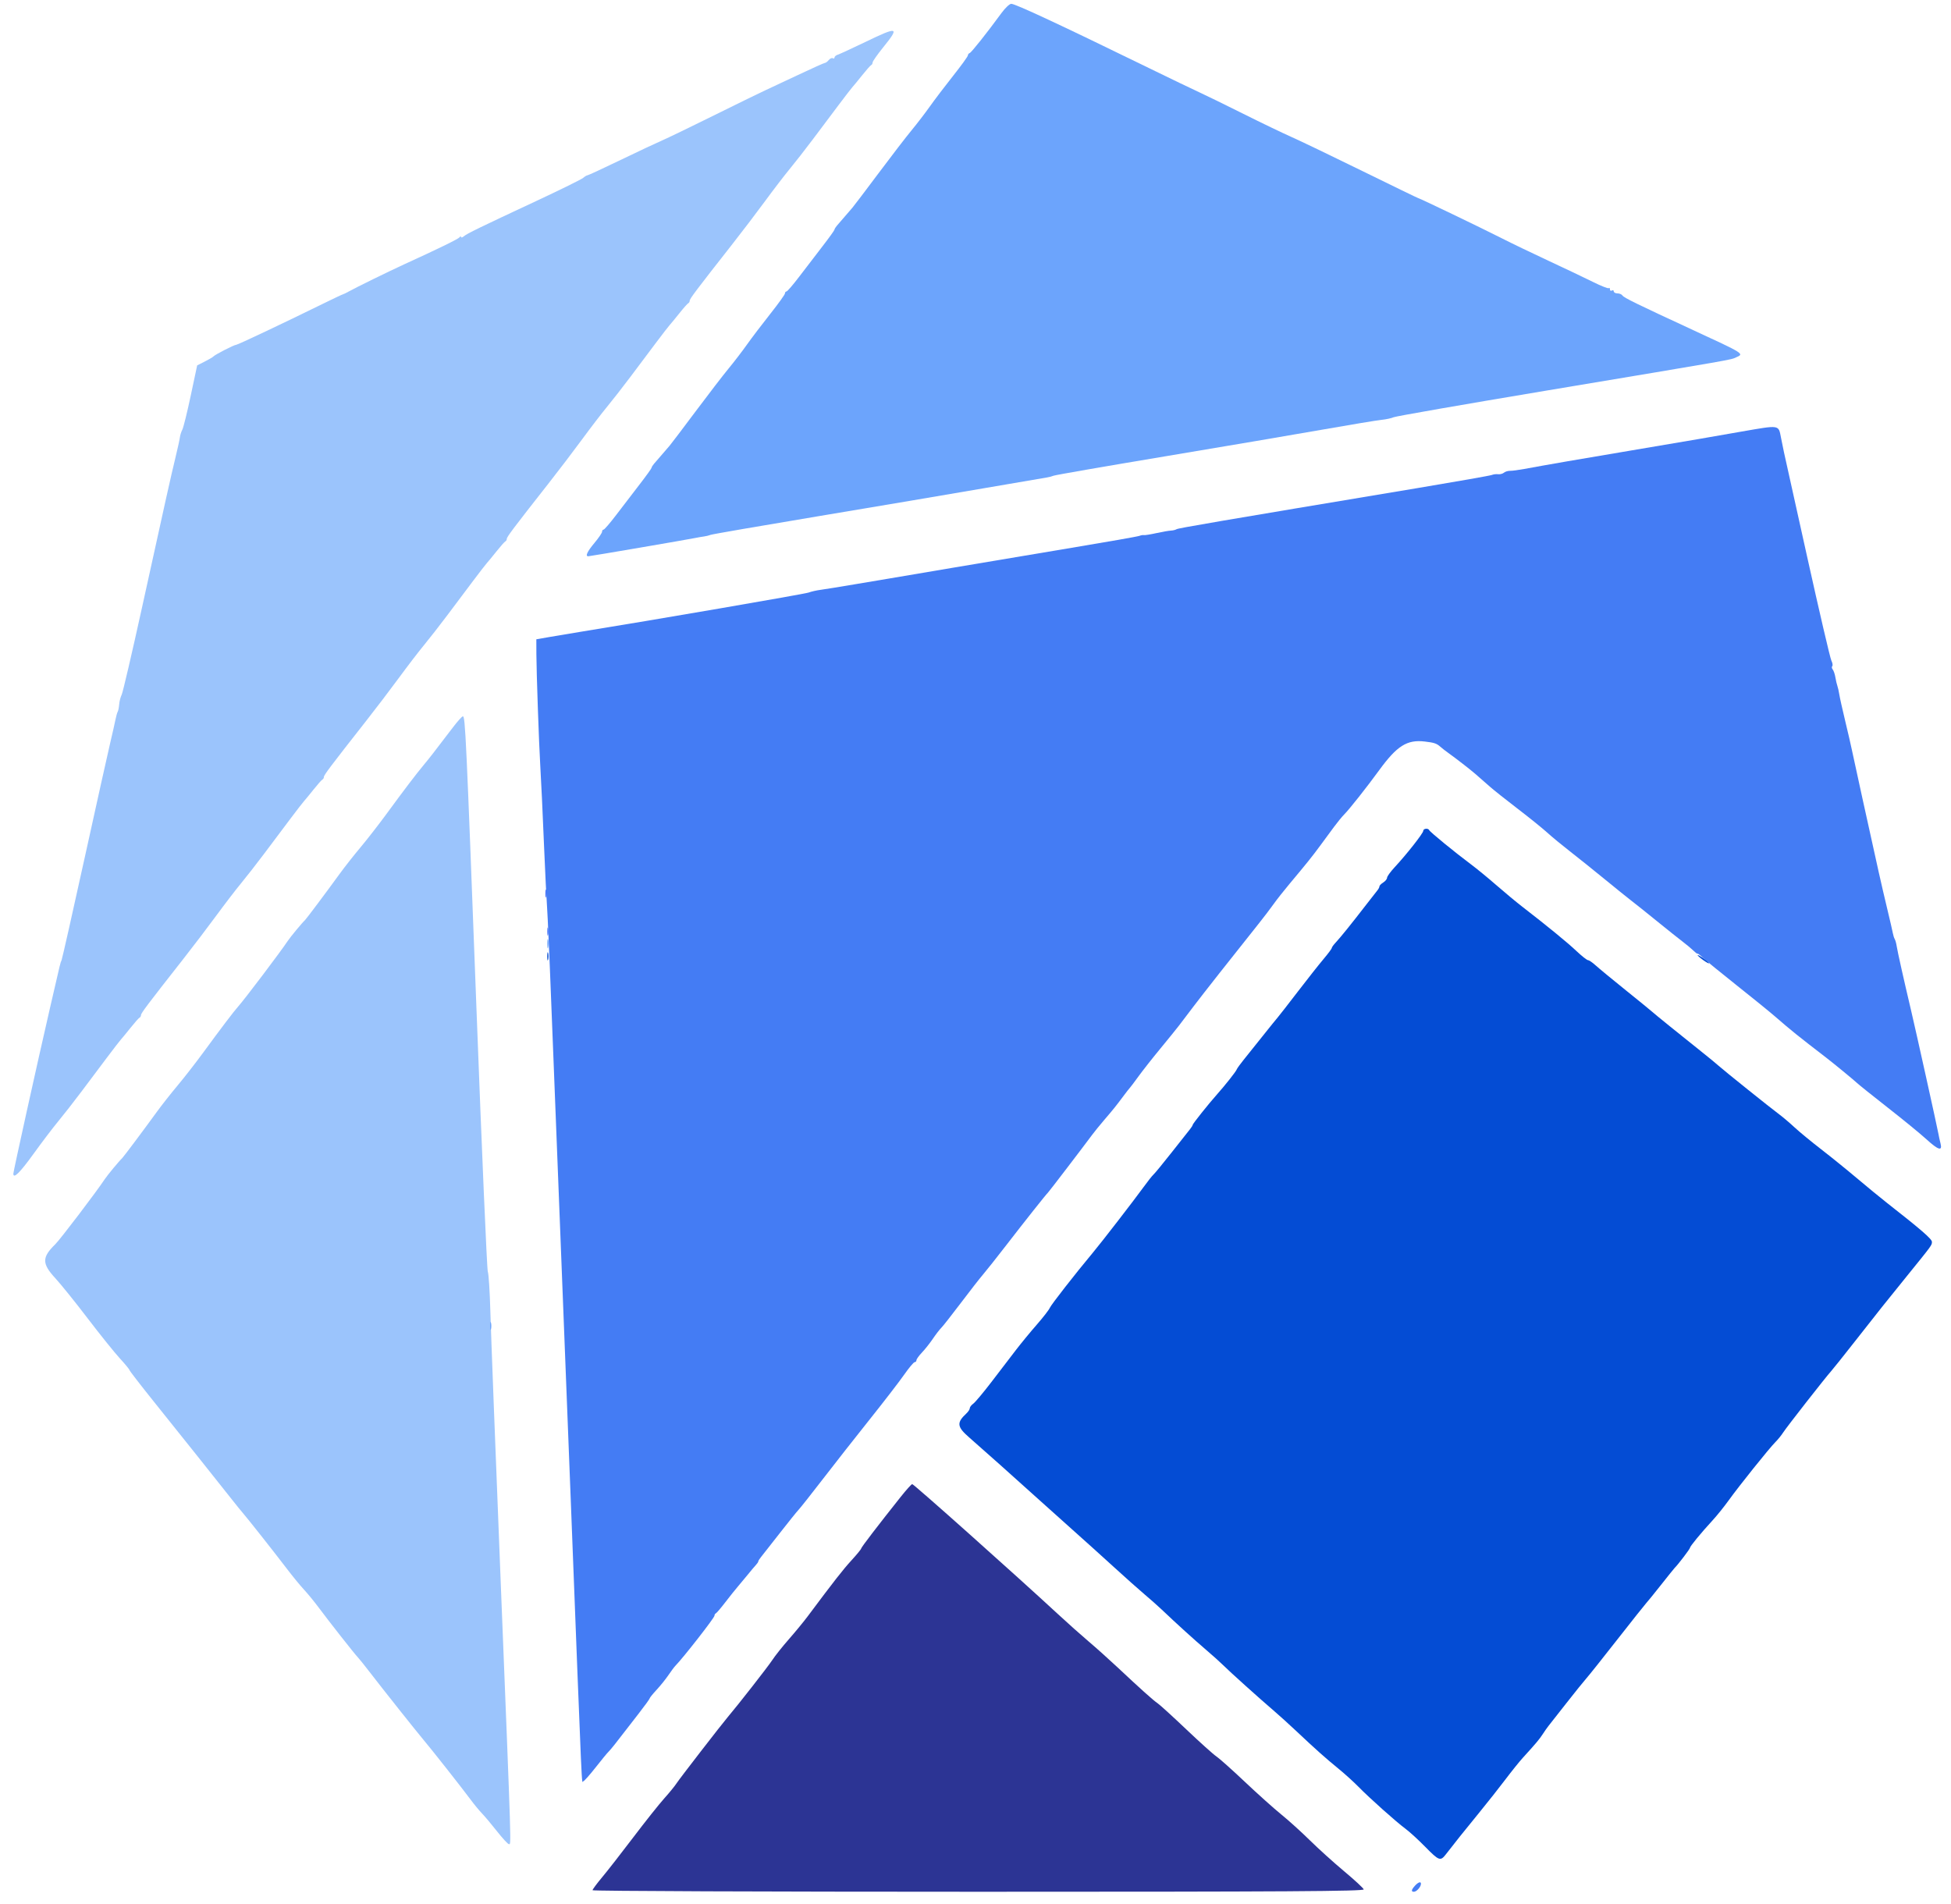 <svg id="svg" version="1.1" xmlns="http://www.w3.org/2000/svg" xmlns:xlink="http://www.w3.org/1999/xlink" width="400" height="390.323" viewBox="0, 0, 400,390.323"><g id="svgg"><path id="path0" d="M357.031 88.495 C 354.131 88.997,350.176 89.685,348.242 90.025 C 346.309 90.364,339.980 91.437,334.180 92.408 C 324.131 94.091,317.213 95.288,312.500 96.159 C 311.318 96.378,310.008 96.548,309.588 96.539 C 309.169 96.529,308.608 96.701,308.342 96.922 C 308.076 97.142,307.541 97.283,307.152 97.234 C 306.763 97.185,306.182 97.255,305.859 97.389 C 305.537 97.523,298.857 98.702,291.016 100.010 C 248.878 107.038,241.595 108.282,241.225 108.512 C 241.002 108.650,240.469 108.778,240.039 108.797 C 239.609 108.816,238.270 109.050,237.063 109.316 C 235.856 109.582,234.713 109.764,234.524 109.721 C 234.335 109.677,233.916 109.748,233.594 109.878 C 233.271 110.008,227.031 111.106,219.727 112.318 C 212.422 113.530,201.348 115.390,195.117 116.452 C 188.887 117.514,183.174 118.481,182.422 118.601 C 181.670 118.721,178.506 119.252,175.391 119.782 C 172.275 120.312,169.054 120.833,168.231 120.941 C 167.409 121.048,166.305 121.300,165.778 121.500 C 165.007 121.794,133.552 127.207,119.141 129.527 C 117.314 129.821,114.502 130.291,112.891 130.572 L 109.961 131.082 109.971 134.193 C 109.982 137.682,110.503 152.633,110.760 156.836 C 110.943 159.831,111.269 166.782,111.547 173.574 C 111.760 178.787,112.007 183.707,112.297 188.477 C 112.414 190.410,112.949 203.418,113.485 217.383 C 114.021 231.348,114.552 244.883,114.665 247.461 C 114.778 250.039,115.831 276.934,117.005 307.227 C 119.487 371.298,119.217 365.234,119.591 365.234 C 119.755 365.234,120.889 363.960,122.111 362.402 C 123.334 360.845,124.528 359.393,124.765 359.176 C 125.118 358.852,126.540 357.078,128.205 354.883 C 128.368 354.668,129.559 353.133,130.852 351.471 C 132.145 349.809,133.203 348.351,133.203 348.231 C 133.203 348.111,133.845 347.319,134.629 346.472 C 135.413 345.624,136.502 344.270,137.048 343.462 C 137.595 342.653,138.228 341.804,138.455 341.573 C 140.063 339.939,146.484 331.714,146.484 331.288 C 146.484 331.088,146.616 330.866,146.777 330.794 C 146.938 330.723,147.811 329.697,148.717 328.516 C 149.622 327.334,150.765 325.904,151.256 325.337 C 151.747 324.771,152.676 323.655,153.320 322.856 C 153.965 322.058,154.712 321.172,154.980 320.887 C 155.249 320.602,155.469 320.270,155.469 320.150 C 155.469 320.029,155.724 319.621,156.036 319.243 C 156.347 318.864,158.040 316.709,159.797 314.453 C 161.554 312.197,163.321 310.000,163.724 309.570 C 164.128 309.141,166.420 306.240,168.820 303.125 C 171.219 300.010,175.519 294.533,178.376 290.954 C 181.233 287.375,184.380 283.288,185.370 281.872 C 186.360 280.456,187.332 279.297,187.530 279.297 C 187.728 279.297,187.891 279.119,187.891 278.903 C 187.891 278.686,188.397 277.979,189.015 277.332 C 189.634 276.684,190.643 275.412,191.258 274.503 C 191.873 273.595,192.648 272.588,192.979 272.266 C 193.311 271.943,195.108 269.658,196.974 267.188 C 198.839 264.717,200.896 262.080,201.544 261.328 C 202.193 260.576,204.352 257.851,206.342 255.273 C 210.148 250.343,214.495 244.862,214.862 244.531 C 215.062 244.351,222.006 235.266,223.953 232.639 C 224.421 232.006,225.508 230.669,226.367 229.667 C 228.279 227.439,228.793 226.799,230.278 224.805 C 230.917 223.945,231.536 223.154,231.651 223.047 C 231.767 222.939,232.559 221.887,233.411 220.709 C 234.264 219.531,236.279 216.969,237.891 215.017 C 239.502 213.064,241.212 210.952,241.692 210.323 C 242.171 209.694,243.563 207.861,244.786 206.250 C 246.732 203.685,252.382 196.509,258.128 189.303 C 259.136 188.039,260.488 186.262,261.133 185.354 C 261.777 184.447,263.247 182.581,264.398 181.208 C 267.934 176.990,268.996 175.667,270.636 173.438 C 271.506 172.256,272.799 170.500,273.511 169.537 C 274.222 168.573,275.159 167.430,275.592 166.998 C 276.627 165.965,280.192 161.455,282.749 157.947 C 286.406 152.927,288.469 151.621,292.081 152.040 C 294.053 152.269,294.543 152.434,295.318 153.125 C 295.679 153.447,296.474 154.063,297.084 154.492 C 297.694 154.922,299.083 155.971,300.171 156.823 C 302.084 158.323,302.526 158.697,305.469 161.307 C 306.221 161.974,308.770 164.000,311.133 165.808 C 313.496 167.617,316.221 169.815,317.188 170.692 C 318.154 171.570,320.241 173.294,321.824 174.523 C 323.408 175.752,326.635 178.340,328.996 180.273 C 331.357 182.207,333.867 184.229,334.574 184.766 C 335.282 185.303,337.591 187.150,339.707 188.870 C 341.823 190.590,344.170 192.462,344.922 193.029 C 345.674 193.597,346.685 194.437,347.168 194.897 C 347.651 195.357,348.047 195.647,348.047 195.542 C 348.047 195.436,348.530 195.807,349.121 196.366 C 349.712 196.925,352.832 199.473,356.055 202.030 C 359.277 204.586,362.793 207.439,363.867 208.371 C 367.313 211.359,368.462 212.284,374.414 216.867 C 375.901 218.012,380.021 221.396,380.664 222.001 C 381.094 222.405,383.994 224.731,387.109 227.169 C 390.225 229.607,393.740 232.485,394.922 233.565 C 397.397 235.826,398.273 236.097,397.856 234.473 C 397.705 233.882,397.503 232.959,397.409 232.422 C 397.171 231.074,392.746 211.106,391.781 207.031 C 390.333 200.915,389.037 195.127,388.871 194.034 C 388.781 193.438,388.599 192.776,388.467 192.563 C 388.335 192.349,388.156 191.782,388.069 191.302 C 387.982 190.822,387.486 188.672,386.967 186.523 C 386.449 184.375,385.653 180.947,385.199 178.906 C 383.328 170.501,379.961 155.167,379.667 153.711 C 379.493 152.852,378.885 150.215,378.315 147.852 C 377.745 145.488,377.197 143.027,377.098 142.383 C 376.998 141.738,376.819 140.947,376.701 140.625 C 376.583 140.303,376.399 139.512,376.292 138.867 C 376.186 138.223,375.941 137.503,375.748 137.269 C 375.555 137.034,375.513 136.726,375.655 136.585 C 375.797 136.443,375.714 135.932,375.471 135.449 C 375.228 134.966,372.984 125.342,370.485 114.063 C 367.985 102.783,365.861 93.203,365.763 92.773 C 365.666 92.344,365.389 90.981,365.146 89.746 C 364.620 87.063,364.987 87.119,357.031 88.495 M290.100 386.652 C 289.353 387.477,289.277 387.891,289.872 387.891 C 290.379 387.891,291.174 387.074,291.309 386.416 C 291.452 385.714,290.841 385.833,290.100 386.652 " stroke="none" fill="#447cf4" fill-rule="evenodd"></path><path id="path1" d="M177.344 8.641 C 174.658 9.936,172.153 11.091,171.777 11.208 C 171.401 11.324,171.094 11.585,171.094 11.787 C 171.094 11.990,170.938 12.059,170.747 11.941 C 170.557 11.824,170.184 11.989,169.918 12.309 C 169.653 12.629,169.305 12.891,169.146 12.891 C 168.986 12.891,166.503 14.004,163.627 15.366 C 160.751 16.727,157.695 18.159,156.836 18.547 C 155.977 18.935,151.318 21.212,146.484 23.607 C 141.650 26.003,136.816 28.339,135.742 28.799 C 134.668 29.259,130.852 31.054,127.262 32.787 C 123.673 34.520,120.610 35.938,120.457 35.938 C 120.304 35.938,119.901 36.179,119.562 36.474 C 119.223 36.769,114.902 38.899,109.961 41.208 C 98.051 46.772,95.807 47.865,95.114 48.440 C 94.793 48.706,94.529 48.770,94.525 48.583 C 94.522 48.396,94.390 48.422,94.232 48.641 C 93.974 48.999,90.018 50.933,82.813 54.224 C 79.856 55.574,72.903 58.983,71.484 59.777 C 70.947 60.078,70.420 60.333,70.313 60.345 C 70.205 60.356,68.447 61.186,66.406 62.189 C 57.778 66.427,48.737 70.703,48.405 70.703 C 47.996 70.703,44.054 72.728,43.753 73.092 C 43.644 73.224,42.850 73.690,41.989 74.126 L 40.423 74.920 39.108 81.112 C 38.385 84.518,37.611 87.655,37.387 88.082 C 37.164 88.510,36.939 89.213,36.888 89.645 C 36.837 90.076,36.433 91.924,35.989 93.750 C 35.028 97.713,34.022 102.223,29.106 124.609 C 27.053 133.955,25.183 141.977,24.950 142.435 C 24.717 142.894,24.485 143.788,24.435 144.422 C 24.385 145.056,24.249 145.735,24.132 145.932 C 24.015 146.128,23.799 146.904,23.651 147.656 C 23.503 148.408,23.046 150.430,22.635 152.148 C 22.225 153.867,19.860 164.502,17.381 175.781 C 14.901 187.061,12.762 196.553,12.627 196.875 C 12.329 197.588,12.581 196.549,10.211 206.836 C 7.662 217.902,2.734 240.192,2.734 240.657 C 2.734 241.784,4.068 240.477,6.836 236.638 C 8.555 234.254,10.840 231.244,11.914 229.948 C 12.988 228.653,15.130 225.911,16.673 223.855 C 18.216 221.799,20.589 218.637,21.946 216.829 C 23.304 215.020,24.593 213.350,24.813 213.118 C 25.032 212.885,25.911 211.816,26.766 210.742 C 27.621 209.668,28.452 208.730,28.613 208.659 C 28.774 208.587,28.906 208.352,28.906 208.136 C 28.906 207.747,30.256 205.957,37.507 196.726 C 39.552 194.122,42.629 190.079,44.343 187.740 C 46.058 185.401,48.340 182.425,49.414 181.126 C 50.488 179.827,52.630 177.083,54.173 175.027 C 55.716 172.971,58.089 169.809,59.446 168.000 C 60.804 166.192,62.093 164.522,62.313 164.290 C 62.532 164.057,63.411 162.988,64.266 161.914 C 65.121 160.840,65.952 159.902,66.113 159.831 C 66.274 159.759,66.406 159.524,66.406 159.307 C 66.406 158.919,67.756 157.129,75.007 147.897 C 77.052 145.294,80.129 141.251,81.843 138.912 C 83.558 136.573,85.840 133.597,86.914 132.298 C 87.988 130.999,90.130 128.255,91.673 126.199 C 93.216 124.143,95.589 120.981,96.946 119.172 C 98.304 117.364,99.593 115.694,99.813 115.461 C 100.032 115.229,100.911 114.160,101.766 113.086 C 102.621 112.012,103.452 111.074,103.613 111.003 C 103.774 110.931,103.906 110.696,103.906 110.479 C 103.906 110.091,105.256 108.301,112.507 99.069 C 114.552 96.466,117.629 92.422,119.343 90.084 C 121.058 87.745,123.340 84.769,124.414 83.470 C 125.488 82.171,127.630 79.426,129.173 77.371 C 130.716 75.315,133.089 72.153,134.446 70.344 C 135.804 68.535,137.093 66.866,137.313 66.633 C 137.532 66.401,138.411 65.332,139.266 64.258 C 140.121 63.184,140.952 62.246,141.113 62.174 C 141.274 62.103,141.406 61.867,141.406 61.651 C 141.406 61.263,142.756 59.473,150.007 50.241 C 152.052 47.638,155.129 43.594,156.843 41.256 C 158.558 38.917,160.840 35.941,161.914 34.642 C 162.988 33.343,165.130 30.598,166.673 28.542 C 168.216 26.487,170.589 23.325,171.946 21.516 C 173.304 19.707,174.593 18.037,174.813 17.805 C 175.032 17.573,175.911 16.504,176.766 15.430 C 177.621 14.355,178.452 13.418,178.613 13.346 C 178.774 13.275,178.906 13.031,178.906 12.804 C 178.906 12.577,179.873 11.194,181.055 9.732 C 184.511 5.454,184.163 5.352,177.344 8.641 M92.876 149.121 C 88.880 154.367,88.115 155.352,86.882 156.836 C 85.262 158.785,82.850 161.960,79.196 166.950 C 77.640 169.075,75.258 172.136,73.902 173.753 C 72.546 175.369,70.612 177.829,69.605 179.218 C 66.989 182.828,62.784 188.442,62.525 188.672 C 62.000 189.138,59.519 192.130,58.984 192.943 C 57.567 195.096,50.180 204.865,48.774 206.445 C 47.895 207.432,45.325 210.821,41.696 215.778 C 40.140 217.903,37.758 220.965,36.402 222.581 C 35.046 224.197,33.112 226.657,32.105 228.047 C 29.489 231.656,25.284 237.270,25.025 237.500 C 24.500 237.966,22.019 240.958,21.484 241.771 C 19.814 244.309,12.320 254.167,11.319 255.142 C 8.572 257.819,8.579 259.102,11.361 262.109 C 12.454 263.291,15.427 266.982,17.968 270.313 C 20.508 273.643,23.475 277.334,24.561 278.516 C 25.646 279.697,26.541 280.782,26.548 280.926 C 26.556 281.071,28.866 284.059,31.681 287.567 C 37.092 294.309,44.684 303.829,47.516 307.422 C 48.447 308.604,49.443 309.834,49.730 310.156 C 50.572 311.105,56.264 318.310,58.678 321.484 C 59.904 323.096,61.538 325.094,62.311 325.924 C 63.083 326.754,64.451 328.424,65.352 329.635 C 67.485 332.503,72.684 339.114,73.320 339.768 C 73.593 340.049,74.646 341.357,75.660 342.675 C 78.475 346.332,85.421 355.080,86.905 356.836 C 88.548 358.779,94.647 366.522,96.484 368.996 C 97.235 370.009,98.293 371.290,98.834 371.844 C 99.374 372.398,100.752 374.038,101.895 375.488 C 103.038 376.938,104.134 378.125,104.331 378.125 C 104.824 378.125,104.902 380.643,102.711 325.781 C 101.625 298.604,100.647 273.027,100.536 268.945 C 100.425 264.863,100.190 261.172,100.012 260.742 C 99.835 260.313,98.788 236.055,97.686 206.836 C 95.562 150.538,95.391 146.875,94.899 146.875 C 94.728 146.875,93.817 147.886,92.876 149.121 " stroke="none" fill="#9bc4fc" fill-rule="evenodd"></path><path id="path2" d="M291.797 170.367 C 291.797 170.849,288.391 175.179,285.917 177.842 C 285.074 178.750,284.383 179.710,284.380 179.977 C 284.377 180.244,284.023 180.682,283.594 180.950 C 283.164 181.218,282.813 181.579,282.813 181.751 C 282.813 181.923,282.635 182.277,282.419 182.536 C 282.202 182.796,281.144 184.150,280.067 185.547 C 277.144 189.338,274.774 192.277,273.861 193.245 C 273.413 193.720,273.047 194.228,273.047 194.375 C 273.047 194.522,272.289 195.540,271.362 196.638 C 270.435 197.735,268.060 200.742,266.084 203.320 C 264.108 205.898,262.260 208.271,261.977 208.594 C 261.695 208.916,260.275 210.674,258.823 212.500 C 257.371 214.326,255.627 216.506,254.947 217.345 C 254.267 218.183,253.639 219.059,253.550 219.291 C 253.376 219.750,251.168 222.542,249.499 224.414 C 247.799 226.321,244.531 230.418,244.531 230.642 C 244.531 230.757,244.281 231.160,243.976 231.539 C 243.670 231.917,241.967 234.072,240.192 236.328 C 238.416 238.584,236.756 240.605,236.503 240.820 C 236.250 241.035,235.303 242.231,234.400 243.477 C 232.448 246.172,225.902 254.642,224.114 256.788 C 220.384 261.264,215.531 267.482,215.236 268.164 C 215.050 268.594,213.844 270.147,212.558 271.616 C 211.271 273.085,209.321 275.458,208.225 276.889 C 207.130 278.321,204.888 281.250,203.243 283.398 C 201.599 285.547,199.933 287.534,199.541 287.815 C 199.149 288.096,198.828 288.515,198.828 288.746 C 198.828 288.977,198.521 289.452,198.145 289.802 C 196.095 291.709,196.188 292.545,198.695 294.727 C 201.195 296.903,208.530 303.446,212.500 307.042 C 214.326 308.696,217.677 311.699,219.945 313.716 C 222.214 315.733,225.994 319.141,228.345 321.289 C 230.696 323.438,233.559 325.986,234.706 326.953 C 235.854 327.920,237.439 329.326,238.229 330.078 C 241.143 332.854,244.821 336.191,247.268 338.281 C 248.652 339.463,250.228 340.878,250.771 341.426 C 251.971 342.637,258.358 348.385,261.097 350.718 C 262.191 351.650,264.327 353.584,265.845 355.015 C 269.704 358.655,271.712 360.445,274.417 362.655 C 275.704 363.707,277.550 365.377,278.517 366.366 C 280.802 368.701,286.270 373.583,288.164 374.979 C 288.981 375.581,290.791 377.237,292.188 378.660 C 295.053 381.579,295.319 381.673,296.468 380.176 C 298.009 378.166,300.189 375.439,303.323 371.603 C 305.043 369.497,307.459 366.437,308.691 364.803 C 309.924 363.170,311.505 361.204,312.204 360.435 C 314.934 357.436,315.619 356.622,316.293 355.576 C 316.678 354.980,317.203 354.229,317.461 353.906 C 317.720 353.584,319.377 351.475,321.144 349.219 C 322.911 346.963,324.752 344.678,325.235 344.141 C 325.718 343.604,328.590 340.000,331.617 336.133 C 334.644 332.266,337.296 328.926,337.510 328.711 C 337.724 328.496,339.079 326.826,340.521 325.000 C 341.963 323.174,343.235 321.592,343.348 321.484 C 343.977 320.889,346.484 317.600,346.484 317.371 C 346.484 317.065,348.727 314.339,351.135 311.719 C 352.024 310.752,353.494 308.926,354.403 307.660 C 356.537 304.689,362.725 296.965,363.983 295.703 C 364.519 295.166,365.239 294.279,365.584 293.731 C 366.238 292.693,374.310 282.370,375.447 281.117 C 375.806 280.722,378.050 277.910,380.434 274.867 C 385.399 268.531,386.412 267.260,391.117 261.451 C 396.134 255.258,396.083 255.328,396.089 254.633 C 396.093 254.053,393.849 252.107,386.842 246.619 C 385.514 245.578,382.764 243.320,380.730 241.602 C 378.697 239.883,375.389 237.207,373.380 235.654 C 371.371 234.102,368.917 232.081,367.927 231.162 C 366.938 230.244,365.536 229.053,364.813 228.516 C 362.972 227.149,353.526 219.576,352.344 218.519 C 351.807 218.039,350.313 216.808,349.023 215.785 C 345.140 212.701,338.880 207.634,338.672 207.405 C 338.564 207.287,336.193 205.353,333.402 203.107 C 330.611 200.861,327.798 198.541,327.152 197.951 C 326.505 197.361,325.800 196.878,325.585 196.877 C 325.369 196.876,324.293 196.025,323.192 194.987 C 321.330 193.229,317.287 189.921,312.060 185.879 C 310.851 184.945,308.478 182.972,306.786 181.496 C 305.095 180.019,302.744 178.092,301.563 177.212 C 298.372 174.836,293.183 170.591,293.034 170.234 C 292.833 169.753,291.797 169.865,291.797 170.367 M112.200 196.094 C 112.200 196.846,112.280 197.153,112.379 196.777 C 112.477 196.401,112.477 195.786,112.379 195.410 C 112.280 195.034,112.200 195.342,112.200 196.094 M348.047 195.845 C 348.047 195.953,348.574 196.416,349.219 196.875 C 349.863 197.334,350.391 197.622,350.391 197.514 C 350.391 197.407,349.863 196.943,349.219 196.484 C 348.574 196.025,348.047 195.738,348.047 195.845 " stroke="none" fill="#044cd4" fill-rule="evenodd"></path><path id="path3" d="M205.354 2.637 C 202.301 6.805,199.167 10.750,198.814 10.872 C 198.607 10.944,198.438 11.165,198.438 11.364 C 198.438 11.563,197.075 13.446,195.410 15.548 C 193.745 17.649,191.592 20.486,190.625 21.851 C 189.658 23.215,187.978 25.405,186.892 26.717 C 185.806 28.028,182.750 32.002,180.100 35.547 C 177.451 39.092,175.053 42.256,174.771 42.578 C 174.308 43.106,172.883 44.758,171.582 46.273 C 171.313 46.586,171.094 46.948,171.094 47.076 C 171.094 47.205,169.979 48.756,168.616 50.521 C 167.253 52.287,165.106 55.089,163.844 56.749 C 162.583 58.408,161.413 59.766,161.244 59.766 C 161.076 59.766,160.938 59.943,160.938 60.160 C 160.938 60.377,159.575 62.274,157.910 64.376 C 156.245 66.478,154.092 69.314,153.125 70.679 C 152.158 72.044,150.478 74.233,149.392 75.545 C 148.306 76.857,145.250 80.830,142.600 84.375 C 139.951 87.920,137.553 91.084,137.271 91.406 C 136.808 91.934,135.383 93.586,134.082 95.101 C 133.813 95.414,133.594 95.776,133.594 95.905 C 133.594 96.034,132.479 97.584,131.116 99.349 C 129.753 101.115,127.606 103.917,126.344 105.577 C 125.083 107.236,123.913 108.594,123.744 108.594 C 123.576 108.594,123.438 108.789,123.438 109.028 C 123.438 109.267,122.734 110.302,121.875 111.328 C 120.398 113.092,119.947 114.063,120.605 114.062 C 120.936 114.061,141.068 110.616,142.578 110.302 C 143.115 110.190,143.906 110.054,144.336 109.999 C 144.766 109.944,145.381 109.793,145.703 109.664 C 146.025 109.534,155.957 107.816,167.773 105.847 C 179.590 103.877,194.795 101.308,201.563 100.138 C 208.330 98.968,214.219 97.961,214.648 97.901 C 215.078 97.840,215.693 97.677,216.016 97.539 C 216.338 97.400,226.621 95.614,238.867 93.570 C 251.113 91.527,265.703 89.049,271.289 88.065 C 276.875 87.081,282.236 86.193,283.203 86.093 C 284.170 85.993,285.313 85.748,285.742 85.548 C 286.172 85.349,300.234 82.896,316.992 80.098 C 356.402 73.518,354.714 73.814,355.932 73.278 C 357.642 72.524,357.752 72.593,346.875 67.563 C 335.554 62.327,332.920 61.037,332.648 60.597 C 332.498 60.354,332.035 60.156,331.618 60.156 C 331.201 60.156,330.859 59.970,330.859 59.743 C 330.859 59.515,330.684 59.438,330.469 59.570 C 330.254 59.703,330.078 59.596,330.078 59.333 C 330.078 59.070,329.975 58.958,329.848 59.084 C 329.722 59.210,328.272 58.644,326.626 57.824 C 324.980 57.005,320.908 55.067,317.578 53.518 C 314.248 51.969,309.854 49.852,307.813 48.814 C 303.721 46.733,291.014 40.625,290.775 40.625 C 290.693 40.625,285.571 38.142,279.394 35.107 C 273.218 32.072,266.670 28.926,264.844 28.117 C 263.018 27.307,258.535 25.150,254.883 23.323 C 251.230 21.497,247.187 19.520,245.898 18.932 C 244.609 18.343,239.775 16.016,235.156 13.760 C 217.335 5.056,208.168 0.781,207.329 0.781 C 206.991 0.781,206.102 1.616,205.354 2.637 M112.208 193.555 C 112.212 194.414,112.292 194.720,112.386 194.234 C 112.479 193.748,112.476 193.045,112.378 192.671 C 112.280 192.298,112.204 192.695,112.208 193.555 M100.481 271.875 C 100.481 272.627,100.562 272.935,100.660 272.559 C 100.758 272.183,100.758 271.567,100.660 271.191 C 100.562 270.815,100.481 271.123,100.481 271.875 " stroke="none" fill="#6ca4fc" fill-rule="evenodd"></path><path id="path4" d="M184.656 306.934 C 179.888 312.932,176.562 317.278,176.556 317.518 C 176.553 317.658,175.665 318.740,174.583 319.922 C 172.844 321.820,171.030 324.140,165.574 331.445 C 164.771 332.520,163.035 334.629,161.715 336.133 C 160.395 337.637,158.860 339.570,158.304 340.430 C 157.502 341.668,151.219 349.710,149.225 352.050 C 147.963 353.530,139.253 364.799,138.731 365.625 C 138.392 366.162,137.253 367.561,136.200 368.733 C 135.147 369.905,132.282 373.508,129.832 376.740 C 127.382 379.973,124.502 383.663,123.431 384.942 C 122.360 386.220,121.484 387.406,121.484 387.578 C 121.484 387.750,157.095 387.891,200.618 387.891 C 263.749 387.891,279.721 387.792,279.596 387.402 C 279.510 387.134,277.702 385.462,275.579 383.688 C 273.456 381.914,270.303 379.067,268.574 377.362 C 266.845 375.656,264.199 373.264,262.695 372.045 C 261.191 370.826,257.818 367.803,255.198 365.327 C 252.578 362.851,249.955 360.511,249.368 360.126 C 248.782 359.741,246.023 357.262,243.238 354.616 C 240.452 351.970,237.802 349.555,237.348 349.250 C 236.451 348.646,233.980 346.432,229.068 341.828 C 227.330 340.199,224.694 337.838,223.208 336.580 C 221.723 335.323,218.926 332.830,216.992 331.041 C 208.177 322.884,187.369 304.319,187.028 304.307 C 186.876 304.301,185.809 305.483,184.656 306.934 " stroke="none" fill="#2c3494" fill-rule="evenodd"></path><path id="path5" d="" stroke="none" fill="#4c78f8" fill-rule="evenodd"></path><path id="path6" d="M111.809 183.203 C 111.809 183.955,111.890 184.263,111.988 183.887 C 112.086 183.511,112.086 182.896,111.988 182.520 C 111.890 182.144,111.809 182.451,111.809 183.203 M112.200 191.016 C 112.200 191.768,112.280 192.075,112.379 191.699 C 112.477 191.323,112.477 190.708,112.379 190.332 C 112.280 189.956,112.200 190.264,112.200 191.016 " stroke="none" fill="#4c78fc" fill-rule="evenodd"></path><path id="path7" d="" stroke="none" fill="#4c78f8" fill-rule="evenodd"></path><path id="path8" d="" stroke="none" fill="#4c78f8" fill-rule="evenodd"></path></g></svg>